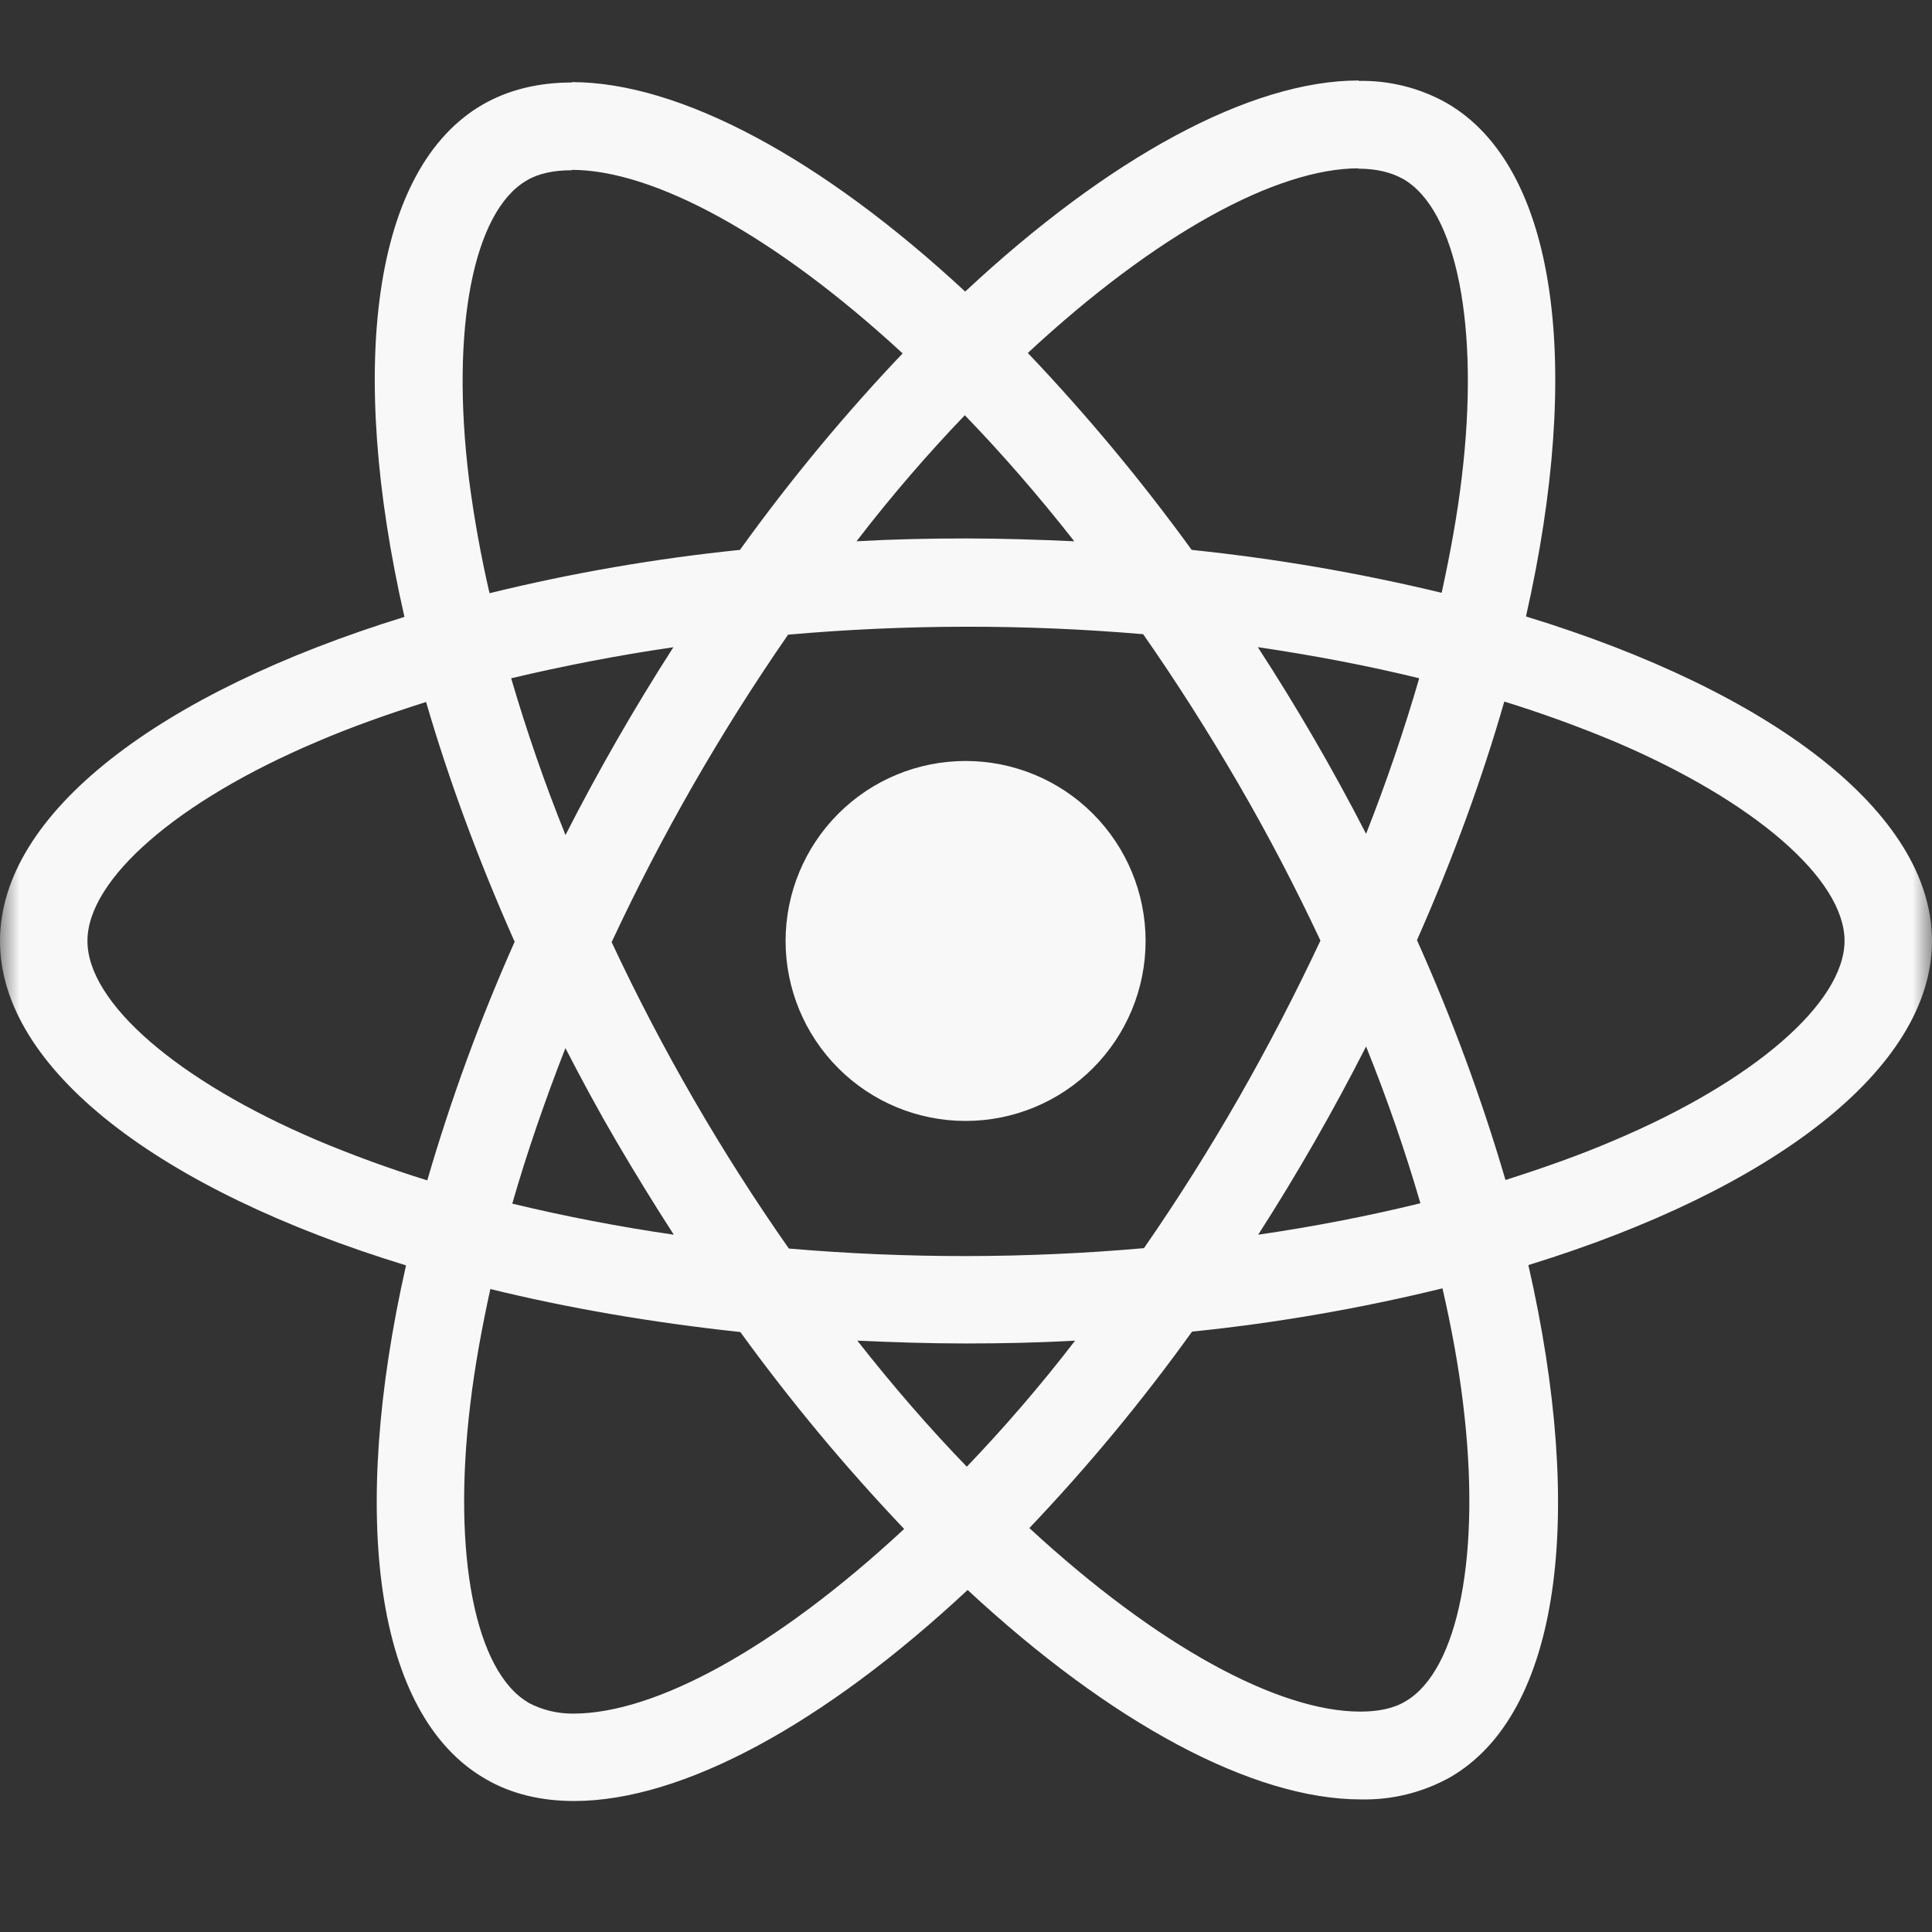 <svg width="50" height="50" viewBox="0 0 50 50" fill="none" xmlns="http://www.w3.org/2000/svg">
<rect x="0" y="0" width="50" height="50" fill="#333333" stroke="none"/>
<mask id="mask0_307_117" style="mask-type:luminance" maskUnits="userSpaceOnUse" x="0" y="0" width="50" height="50">
<path d="M0 0H50V50H0V0Z" fill="white"/>
</mask>
<g mask="url(#mask0_307_117)">
<path d="M50 24.352C50 21.04 45.852 17.9 39.492 15.954C40.96 9.473 40.308 4.315 37.433 2.662C36.737 2.272 35.948 2.076 35.15 2.094V4.365C35.619 4.365 35.996 4.458 36.312 4.631C37.698 5.427 38.3 8.452 37.831 12.346C37.719 13.304 37.535 14.312 37.31 15.342C35.181 14.828 33.019 14.457 30.84 14.231C29.541 12.44 28.125 10.738 26.6 9.135C29.923 6.048 33.042 4.356 35.163 4.356V2.083C32.358 2.083 28.69 4.081 24.979 7.546C21.271 4.104 17.6 2.125 14.798 2.125V4.396C16.908 4.396 20.038 6.079 23.36 9.146C21.933 10.646 20.506 12.346 19.15 14.231C16.966 14.455 14.801 14.829 12.669 15.352C12.443 14.377 12.266 13.391 12.137 12.398C11.658 8.502 12.25 5.477 13.627 4.673C13.931 4.49 14.329 4.406 14.798 4.406V2.135C13.944 2.135 13.167 2.319 12.496 2.704C9.631 4.356 8.99 9.502 10.467 15.965C4.127 17.923 0 21.05 0 24.352C0 27.665 4.148 30.804 10.508 32.748C9.04 39.231 9.692 44.39 12.567 46.04C13.229 46.427 14.004 46.61 14.858 46.61C17.663 46.61 21.331 44.612 25.042 41.148C28.75 44.592 32.419 46.569 35.223 46.569C36.027 46.586 36.822 46.389 37.525 45.998C40.39 44.348 41.031 39.202 39.554 32.74C45.873 30.794 50 27.654 50 24.352ZM36.729 17.554C36.333 18.916 35.874 20.259 35.354 21.579C34.502 19.922 33.567 18.31 32.552 16.748C34 16.962 35.396 17.227 36.731 17.554H36.729ZM32.062 28.408C31.299 29.741 30.48 31.04 29.606 32.302C26.548 32.572 23.473 32.575 20.415 32.312C18.66 29.807 17.126 27.154 15.829 24.383C17.124 21.607 18.652 18.944 20.396 16.425C23.453 16.155 26.528 16.151 29.585 16.413C30.431 17.625 31.258 18.921 32.052 20.288C32.827 21.621 33.531 22.975 34.173 24.342C33.524 25.725 32.82 27.081 32.062 28.408ZM35.354 27.083C35.904 28.448 36.375 29.815 36.76 31.14C35.427 31.467 34.019 31.742 32.562 31.954C33.573 30.378 34.505 28.752 35.354 27.083ZM25.021 37.958C24.073 36.979 23.125 35.89 22.188 34.696C23.104 34.737 24.042 34.769 24.99 34.769C25.948 34.769 26.896 34.748 27.823 34.696C26.906 35.89 25.958 36.979 25.021 37.958ZM17.438 31.954C16.033 31.751 14.638 31.482 13.258 31.15C13.635 29.835 14.104 28.479 14.633 27.125C15.052 27.938 15.492 28.754 15.971 29.571C16.45 30.385 16.938 31.181 17.438 31.954ZM24.969 10.746C25.917 11.725 26.865 12.815 27.802 14.008C26.885 13.967 25.948 13.935 25 13.935C24.042 13.935 23.094 13.956 22.167 14.008C23.083 12.815 24.031 11.725 24.969 10.746ZM17.427 16.75C16.416 18.323 15.485 19.945 14.635 21.61C14.1 20.282 13.631 18.928 13.229 17.554C14.562 17.238 15.971 16.962 17.427 16.75ZM8.204 29.508C4.596 27.971 2.263 25.952 2.263 24.352C2.263 22.752 4.596 20.723 8.204 19.196C9.079 18.819 10.037 18.481 11.027 18.167C11.608 20.163 12.373 22.242 13.319 24.373C12.426 26.378 11.671 28.441 11.058 30.548C10.091 30.248 9.138 29.901 8.204 29.508ZM13.688 44.071C12.302 43.279 11.7 40.25 12.169 36.358C12.281 35.4 12.465 34.39 12.69 33.36C14.685 33.85 16.867 34.227 19.16 34.473C20.459 36.264 21.875 37.966 23.4 39.569C20.077 42.656 16.958 44.348 14.838 44.348C14.437 44.352 14.042 44.258 13.688 44.073V44.071ZM37.862 36.306C38.342 40.2 37.75 43.227 36.373 44.031C36.069 44.215 35.671 44.296 35.202 44.296C33.092 44.296 29.962 42.615 26.64 39.546C28.158 37.95 29.565 36.252 30.85 34.462C33.034 34.239 35.199 33.864 37.331 33.342C37.567 34.371 37.748 35.358 37.862 36.306ZM41.785 29.508C40.91 29.885 39.952 30.223 38.962 30.538C38.34 28.419 37.574 26.346 36.671 24.331C37.608 22.212 38.36 20.144 38.931 18.156C39.902 18.457 40.858 18.804 41.796 19.196C45.404 20.733 47.737 22.752 47.737 24.352C47.727 25.952 45.394 27.981 41.785 29.508Z" fill="#F8F8F8"/>
<path d="M24.989 29.01C26.225 29.01 27.41 28.52 28.283 27.646C29.157 26.772 29.648 25.588 29.648 24.352C29.648 23.117 29.157 21.932 28.283 21.058C27.41 20.184 26.225 19.694 24.989 19.694C23.754 19.694 22.569 20.184 21.696 21.058C20.822 21.932 20.331 23.117 20.331 24.352C20.331 25.588 20.822 26.772 21.696 27.646C22.569 28.52 23.754 29.01 24.989 29.01Z" fill="#F8F8F8"/>
</g>
</svg>
